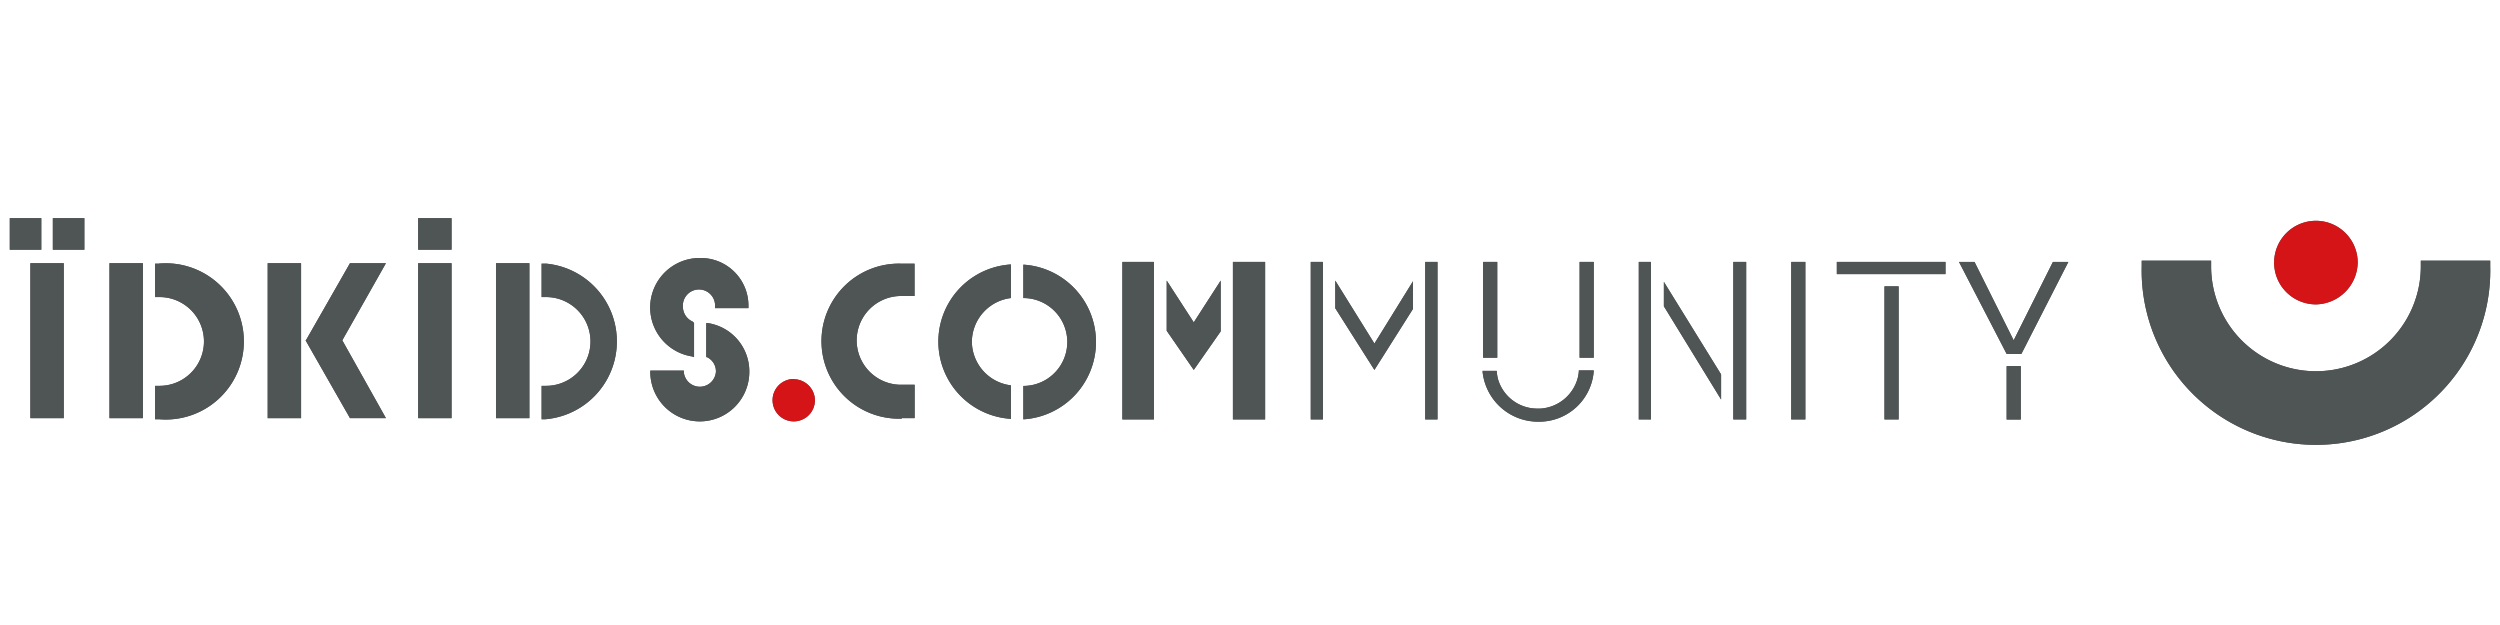 <svg id="Calque_1" data-name="Calque 1" xmlns="http://www.w3.org/2000/svg" viewBox="0 0 256 64"><title>logo_idkidscommunity_sbrame</title><path d="M241.43,26.89a4.28,4.28,0,1,0-4.28,4.28A4.36,4.36,0,0,0,241.43,26.89Z" style="fill:#4f5455"/><path d="M255,27.28v-.59h-7.11v.59h0a10.73,10.73,0,1,1-21.47,0h0v-.59h-7.11v.59a17.85,17.85,0,1,0,35.69,0" style="fill:#4f5455"/><rect x="3.11" y="26.95" width="3.42" height="15.87" style="fill:#4f5455"/><rect x="42.82" y="26.95" width="3.42" height="15.87" style="fill:#4f5455"/><rect x="27.41" y="26.95" width="3.42" height="15.87" style="fill:#4f5455"/><polygon points="35.84 26.95 31.36 34.79 31.29 34.85 35.84 42.82 39.52 42.82 35.05 34.85 39.52 26.95 35.84 26.95" style="fill:#4f5455"/><rect x="50.79" y="26.95" width="3.42" height="15.87" style="fill:#4f5455"/><path d="M55.86,27h-.4v3.42h.46a4.54,4.54,0,0,1,0,9.09h-.46v3.42h.4a8,8,0,0,0,0-15.94Z" style="fill:#4f5455"/><path d="M92.34,42.82h1.32V39.4H92.27a4.54,4.54,0,0,1,0-9.09h1.38V27H92.34a7.94,7.94,0,1,0,0,15.87Z" style="fill:#4f5455"/><rect x="11.21" y="26.95" width="3.42" height="15.87" style="fill:#4f5455"/><path d="M16.28,27h-.4v3.42h.46a4.54,4.54,0,0,1,0,9.09h-.46v3.42h.4a8,8,0,1,0,0-15.94Z" style="fill:#4f5455"/><path d="M71.66,26.42a5.07,5.07,0,0,0-.79,10.08l.2.07V33.08L71,33l-.07-.07a1.66,1.66,0,0,1-1-1.51,1.65,1.65,0,1,1,3.29,0v.13h3.42v-.13A4.88,4.88,0,0,0,71.66,26.42Z" style="fill:#4f5455"/><path d="M72.45,33.08h-.13v3.49h.07a1.61,1.61,0,0,1,.92,1.51,1.65,1.65,0,0,1-3.29,0v-.13H66.59v.13a5.07,5.07,0,1,0,10.14,0A5,5,0,0,0,72.45,33.08Z" style="fill:#4f5455"/><rect x="1" y="22.34" width="3.23" height="3.23" style="fill:#4f5455"/><rect x="5.41" y="22.34" width="3.23" height="3.23" style="fill:#4f5455"/><rect x="42.82" y="22.34" width="3.42" height="3.23" style="fill:#4f5455"/><polygon points="177.49 42.95 178.81 42.95 178.81 26.82 177.49 26.82 177.49 42.95" style="fill:#4f5455"/><polygon points="170.38 28.86 170.38 31.36 176.24 40.91 176.24 38.34 170.38 28.86" style="fill:#4f5455"/><rect x="167.81" y="26.82" width="1.25" height="16.13" style="fill:#4f5455"/><rect x="183.42" y="26.82" width="1.45" height="16.13" style="fill:#4f5455"/><rect x="188.09" y="26.82" width="11.13" height="1.25" style="fill:#4f5455"/><rect x="192.97" y="29.32" width="1.45" height="13.63" style="fill:#4f5455"/><rect x="205.48" y="37.49" width="1.45" height="5.47" style="fill:#4f5455"/><polygon points="210.22 26.82 206.2 34.85 202.19 26.82 200.6 26.82 205.48 36.24 206.99 36.24 211.8 26.82 210.22 26.82" style="fill:#4f5455"/><polygon points="145.94 29.59 145.94 29.59 145.94 42.95 147.2 42.95 147.2 26.82 145.94 26.82 145.94 29.59" style="fill:#4f5455"/><polygon points="134.22 26.82 134.22 42.95 135.47 42.95 135.47 29.59 135.47 29.59 135.47 26.82 134.22 26.82" style="fill:#4f5455"/><polygon points="140.74 35.18 136.73 28.73 136.73 31.56 140.74 37.88 144.69 31.63 144.69 28.8 140.74 35.18" style="fill:#4f5455"/><polygon points="126.25 32.09 126.25 32.09 126.25 42.95 129.55 42.95 129.55 26.82 126.25 26.82 126.25 32.09" style="fill:#4f5455"/><rect x="114.93" y="26.82" width="3.23" height="16.13" style="fill:#4f5455"/><polygon points="122.24 33.01 119.47 28.73 119.47 33.87 122.24 37.88 125 33.93 125 28.73 122.24 33.01" style="fill:#4f5455"/><rect x="151.87" y="26.82" width="1.45" height="9.81" style="fill:#4f5455"/><path d="M161.68,37.88a3.85,3.85,0,0,1-.13.86,4.23,4.23,0,0,1-3.82,3.1h-.33a4.19,4.19,0,0,1-4-3,3.85,3.85,0,0,1-.13-.86h-1.45v.13a5.71,5.71,0,0,0,5.66,5.07h.07A5.6,5.6,0,0,0,163.2,38v-.07h-1.51Z" style="fill:#4f5455"/><rect x="161.75" y="26.82" width="1.45" height="9.81" style="fill:#4f5455"/><path d="M81.28,38.81A2.17,2.17,0,1,0,83.45,41a2.19,2.19,0,0,0-2.17-2.17" style="fill:#4f5455"/><path d="M99.52,35a4.55,4.55,0,0,1,4-4.48V27.08a7.92,7.92,0,0,0,0,15.81V39.46A4.55,4.55,0,0,1,99.52,35Z" style="fill:#4f5455"/><path d="M112.23,35a7.93,7.93,0,0,0-7.44-7.9v3.42a4.5,4.5,0,0,1,0,9v3.42A7.93,7.93,0,0,0,112.23,35Z" style="fill:#4f5455"/><path d="M241.43,26.89a4.28,4.28,0,1,0-4.28,4.28A4.36,4.36,0,0,0,241.43,26.89Z" style="fill:#d51418"/><path d="M255,27.28v-.59h-7.11v.59h0a10.73,10.73,0,1,1-21.47,0h0v-.59h-7.11v.59a17.85,17.85,0,1,0,35.69,0" style="fill:#4f5455"/><rect x="3.11" y="26.95" width="3.42" height="15.87" style="fill:#4f5455"/><rect x="42.82" y="26.95" width="3.42" height="15.87" style="fill:#4f5455"/><rect x="27.41" y="26.95" width="3.42" height="15.87" style="fill:#4f5455"/><polygon points="35.84 26.95 31.36 34.79 31.29 34.85 35.84 42.82 39.52 42.82 35.05 34.85 39.52 26.95 35.84 26.95" style="fill:#4f5455"/><rect x="50.79" y="26.95" width="3.42" height="15.87" style="fill:#4f5455"/><path d="M55.86,27h-.4v3.42h.46a4.54,4.54,0,0,1,0,9.09h-.46v3.42h.4a8,8,0,0,0,0-15.94Z" style="fill:#4f5455"/><path d="M92.34,42.82h1.32V39.4H92.27a4.54,4.54,0,0,1,0-9.09h1.38V27H92.34a7.94,7.94,0,1,0,0,15.87Z" style="fill:#4f5455"/><rect x="11.21" y="26.95" width="3.42" height="15.87" style="fill:#4f5455"/><path d="M16.28,27h-.4v3.42h.46a4.54,4.54,0,0,1,0,9.09h-.46v3.42h.4a8,8,0,1,0,0-15.94Z" style="fill:#4f5455"/><path d="M71.66,26.42a5.07,5.07,0,0,0-.79,10.08l.2.07V33.08L71,33l-.07-.07a1.66,1.66,0,0,1-1-1.51,1.65,1.65,0,1,1,3.29,0v.13h3.42v-.13A4.88,4.88,0,0,0,71.66,26.42Z" style="fill:#4f5455"/><path d="M72.45,33.08h-.13v3.49h.07a1.61,1.61,0,0,1,.92,1.51,1.65,1.65,0,0,1-3.29,0v-.13H66.59v.13a5.07,5.07,0,1,0,10.14,0A5,5,0,0,0,72.45,33.08Z" style="fill:#4f5455"/><rect x="1" y="22.34" width="3.23" height="3.23" style="fill:#4f5455"/><rect x="5.41" y="22.34" width="3.23" height="3.23" style="fill:#4f5455"/><rect x="42.82" y="22.34" width="3.42" height="3.23" style="fill:#4f5455"/><polygon points="177.49 42.95 178.81 42.95 178.81 26.82 177.49 26.82 177.49 42.95" style="fill:#4f5455"/><polygon points="170.38 28.86 170.38 31.36 176.24 40.91 176.24 38.34 170.38 28.86" style="fill:#4f5455"/><rect x="167.81" y="26.82" width="1.25" height="16.13" style="fill:#4f5455"/><rect x="183.42" y="26.82" width="1.45" height="16.13" style="fill:#4f5455"/><rect x="188.09" y="26.82" width="11.13" height="1.25" style="fill:#4f5455"/><rect x="192.97" y="29.32" width="1.45" height="13.63" style="fill:#4f5455"/><rect x="205.48" y="37.49" width="1.45" height="5.47" style="fill:#4f5455"/><polygon points="210.22 26.82 206.2 34.85 202.19 26.82 200.6 26.82 205.48 36.24 206.99 36.24 211.8 26.82 210.22 26.82" style="fill:#4f5455"/><polygon points="145.94 29.59 145.94 29.59 145.94 42.95 147.2 42.95 147.2 26.82 145.94 26.82 145.94 29.59" style="fill:#4f5455"/><polygon points="134.22 26.82 134.22 42.95 135.47 42.95 135.47 29.59 135.47 29.59 135.47 26.82 134.22 26.82" style="fill:#4f5455"/><polygon points="140.74 35.18 136.73 28.73 136.73 31.56 140.74 37.88 144.69 31.63 144.69 28.8 140.74 35.18" style="fill:#4f5455"/><polygon points="126.25 32.09 126.25 32.09 126.25 42.95 129.55 42.95 129.55 26.82 126.25 26.82 126.25 32.09" style="fill:#4f5455"/><rect x="114.93" y="26.82" width="3.23" height="16.13" style="fill:#4f5455"/><polygon points="122.24 33.01 119.47 28.73 119.47 33.87 122.24 37.88 125 33.93 125 28.73 122.24 33.01" style="fill:#4f5455"/><rect x="151.87" y="26.82" width="1.45" height="9.81" style="fill:#4f5455"/><path d="M161.68,37.88a3.85,3.85,0,0,1-.13.86,4.23,4.23,0,0,1-3.82,3.1h-.33a4.19,4.19,0,0,1-4-3,3.85,3.85,0,0,1-.13-.86h-1.45v.13a5.71,5.71,0,0,0,5.66,5.07h.07A5.6,5.6,0,0,0,163.2,38v-.07h-1.51Z" style="fill:#4f5455"/><rect x="161.75" y="26.82" width="1.45" height="9.81" style="fill:#4f5455"/><path d="M81.28,38.81A2.17,2.17,0,1,0,83.45,41a2.19,2.19,0,0,0-2.17-2.17" style="fill:#d51418"/><path d="M99.52,35a4.55,4.55,0,0,1,4-4.48V27.08a7.92,7.92,0,0,0,0,15.81V39.46A4.55,4.55,0,0,1,99.52,35Z" style="fill:#4f5455"/><path d="M112.23,35a7.93,7.93,0,0,0-7.44-7.9v3.42a4.5,4.5,0,0,1,0,9v3.42A7.93,7.93,0,0,0,112.23,35Z" style="fill:#4f5455"/></svg>